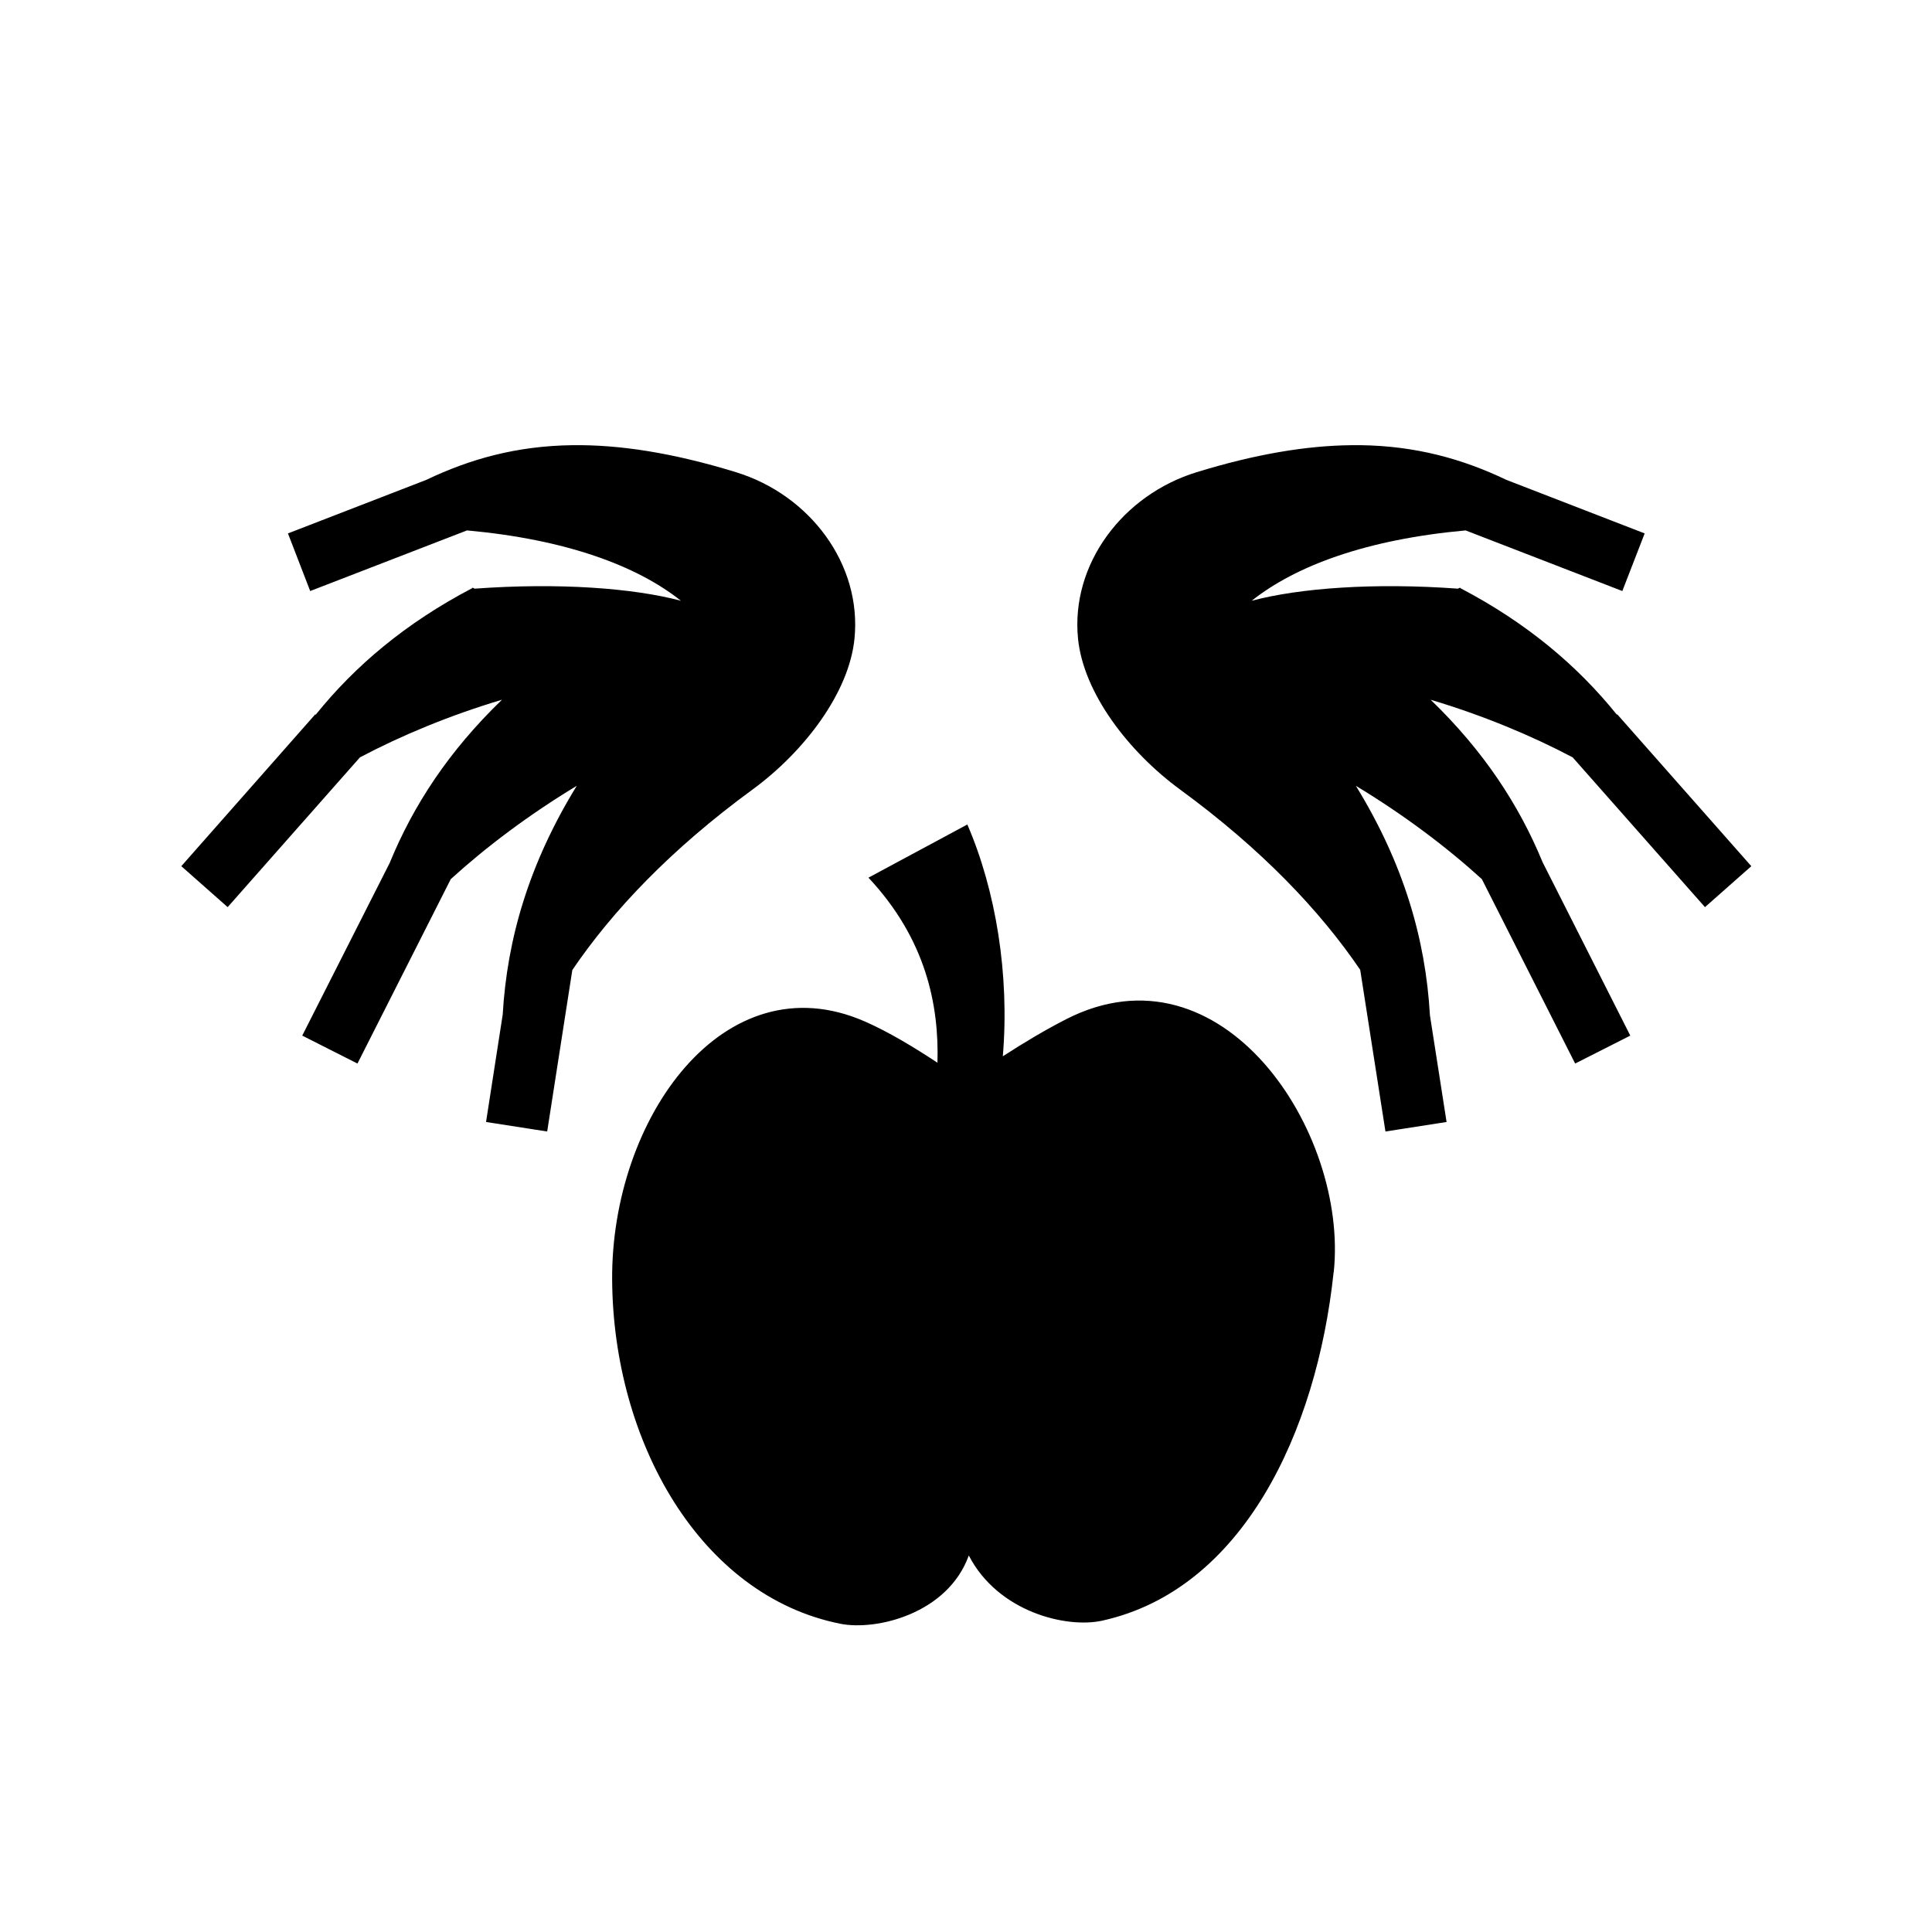 <svg xmlns="http://www.w3.org/2000/svg" width="100%" height="100%" viewBox="0 0 583.68 583.68"><path d="M172.84 134.496c-16.695 0.23-30.792 4.135-44.03 10.47L86.995 161.15l6.72 17.407 47.374-18.314c29.788 2.705 51.25 10.618 64.625 21.25-14.55-3.855-36.98-5.487-62.28-3.656-0.255 0-0.535-0.43-0.814-0.188v0.063c-20.038 10.504-35.305 23.39-47.25 38.22l-0.124-0.126-40.468 45.874 14 12.375 39.968-45.25c12.475-6.585 26.963-12.64 42.906-17.407-16.033 15.476-26.79 31.88-33.937 49.343L91.31 312.87l16.686 8.44 28.188-55.72c10.678-9.705 23.508-19.39 38.062-28.188-14.368 23.392-21.037 46.116-22.375 69.125L146.84 338.965 165.31 341.84l7.593-48.78c12.085-17.806 29.716-36.438 54.406-54.5 15.688-11.484 29.222-29.287 30.843-45.626 2.235-22.436-13.413-43.398-35.813-50.28-19.113-5.874-35.252-8.353-49.5-8.158z m235.5 0c-13.583 0.133-28.894 2.65-46.813 8.156-22.4 6.884-38.078 27.846-35.843 50.282 1.62 16.34 15.186 34.142 30.875 45.625 24.662 18.042 42.29 36.65 54.374 54.436L418.56 341.84l18.467-2.875-5.03-32.25c-1.313-23.073-7.968-45.858-22.376-69.313 14.557 8.8 27.385 18.482 38.064 28.188l28.187 55.72 16.658-8.44-26.5-52.405c-7.147-17.362-17.863-33.667-33.813-49.063 15.943 4.768 30.43 10.823 42.906 17.407l39.97 45.25 14-12.376-40.5-45.875-0.125 0.093c-11.94-14.814-27.195-27.692-47.22-38.188v-0.063c-0.277-0.242-0.557 0.188-0.81 0.188-25.302-1.83-47.732-0.2-62.283 3.656 13.38-10.636 34.82-18.548 64.625-21.25l47.344 18.313 6.75-17.407-41.81-16.188c-13.24-6.334-27.337-10.24-44.033-10.47-0.89-0.01-1.78-0.008-2.687 0zM292.246 249.09l-29.875 16.063c17.367 18.545 21.357 38.456 20.845 55.906-7.2-4.745-14.84-9.365-22.03-12.5-42.413-18.495-76.576 29.284-76.25 78.092 0.324 48.81 26.526 95.435 68.936 103.907 10.856 2.167 32.447-3.007 38.814-20.626 8.826 17.087 29.49 22.085 40.312 19.687 42.293-9.345 64.763-56.715 69.906-105.25h0.032c4.502-42.497-33.786-100.522-80.875-76.436-6.1 3.12-12.72 7.05-19.095 11.187 2.077-24.64-2.11-50.12-10.72-70.03z" /></svg>